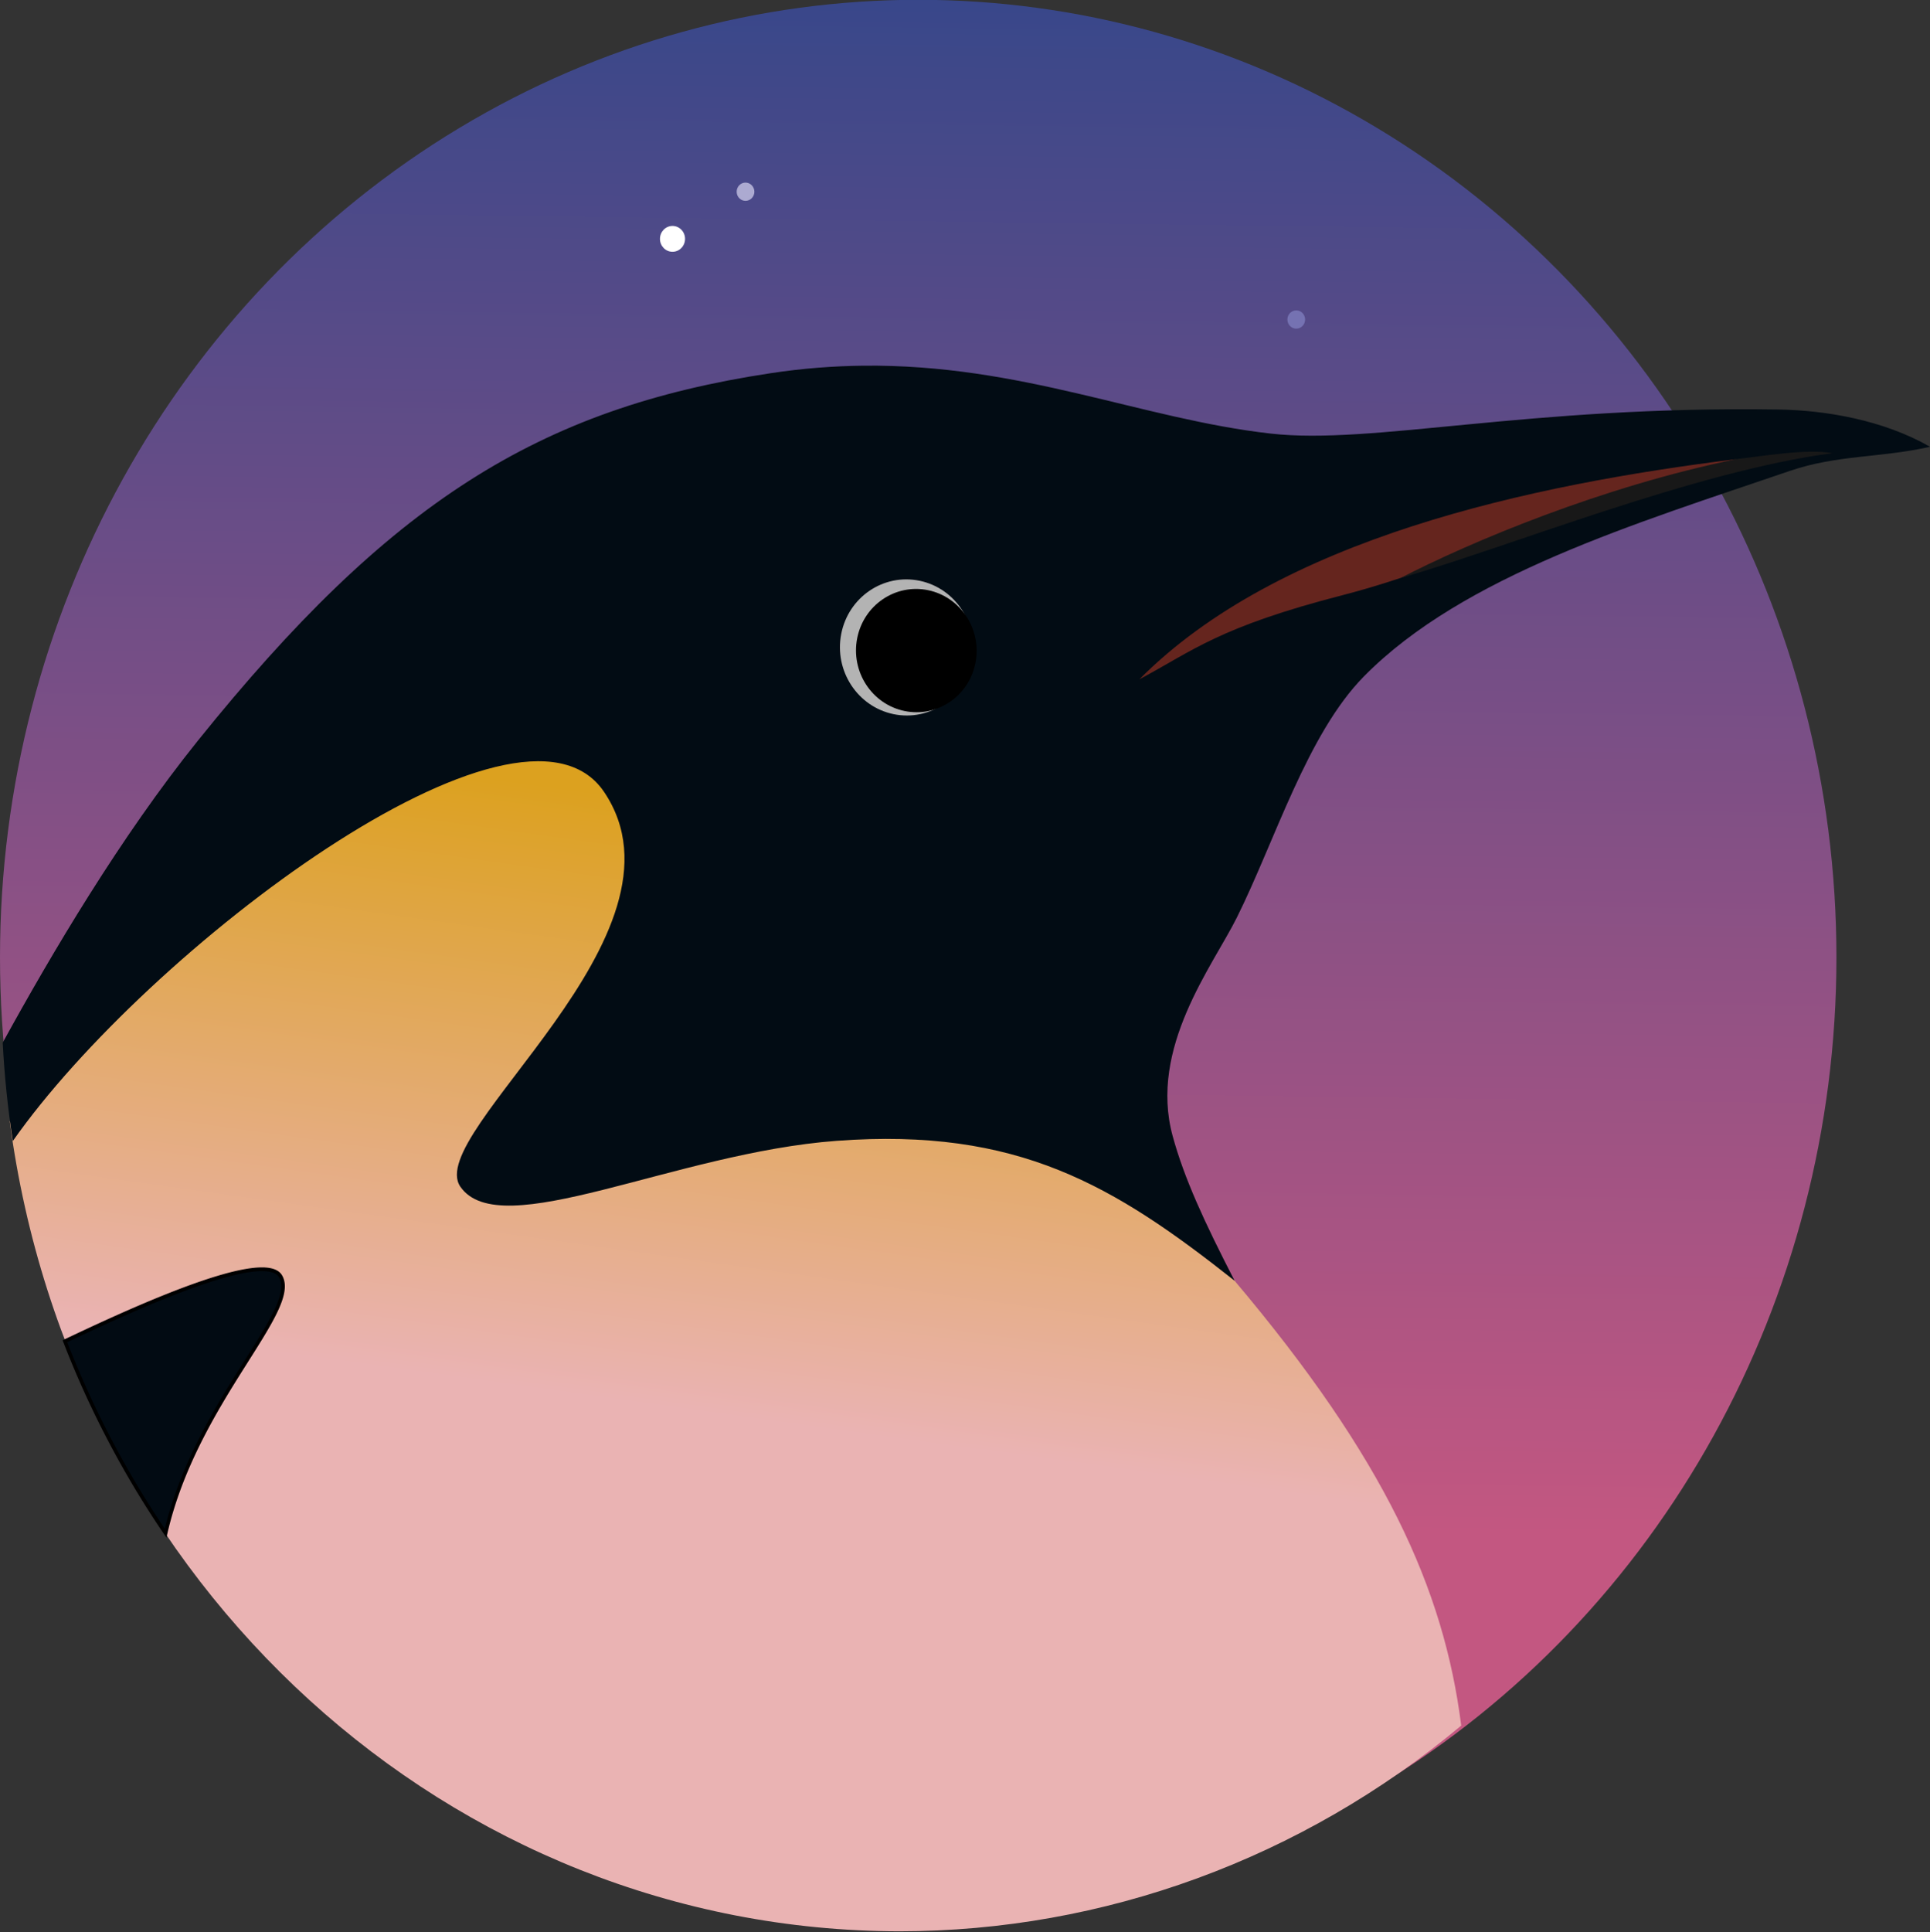 <?xml version="1.0" encoding="UTF-8" standalone="no"?>
<!-- Created with Inkscape (http://www.inkscape.org/) -->

<svg
   width="535.737"
   height="536.202"
   viewBox="0 0 535.737 536.202"
   id="svg2"
   version="1.1"
   inkscape:version="1.2.2 (b0a8486541, 2022-12-01)"
   sodipodi:docname="Gnu-linux_minimalistic_logo.svg"
   inkscape:export-filename="Gnu-linux_minimalistic_logo.png"
   inkscape:export-xdpi="96"
   inkscape:export-ydpi="96"
   xmlns:inkscape="http://www.inkscape.org/namespaces/inkscape"
   xmlns:sodipodi="http://sodipodi.sourceforge.net/DTD/sodipodi-0.dtd"
   xmlns:xlink="http://www.w3.org/1999/xlink"
   xmlns="http://www.w3.org/2000/svg"
   xmlns:svg="http://www.w3.org/2000/svg"
   xmlns:rdf="http://www.w3.org/1999/02/22-rdf-syntax-ns#"
   xmlns:cc="http://creativecommons.org/ns#"
   xmlns:dc="http://purl.org/dc/elements/1.1/">
  <rect x="0" y="0" width="535.737" height="536.202" fill="#333333" stroke="none"/>
  <title
     id="title4213">GNU/Linux logo</title>
  <defs
     id="defs4">
    <linearGradient
       inkscape:collect="always"
       id="linearGradient4160">
      <stop
         style="stop-color:#dca11f;stop-opacity:1"
         offset="0"
         id="stop4162" />
      <stop
         style="stop-color:#eab3b3;stop-opacity:1"
         offset="1"
         id="stop4164" />
    </linearGradient>
    <linearGradient
       inkscape:collect="always"
       id="linearGradient4166">
      <stop
         style="stop-color:#c35781;stop-opacity:1"
         offset="0"
         id="stop4168" />
      <stop
         style="stop-color:#25458b;stop-opacity:1"
         offset="1"
         id="stop4170" />
    </linearGradient>
    <linearGradient
       inkscape:collect="always"
       xlink:href="#linearGradient4166"
       id="linearGradient4172"
       x1="1037.012"
       y1="589.114"
       x2="1043.105"
       y2="108.176"
       gradientUnits="userSpaceOnUse"
       gradientTransform="matrix(0.963,0,0,0.975,39.632,28.946)" />
    <linearGradient
       inkscape:collect="always"
       xlink:href="#linearGradient4160"
       id="linearGradient4167"
       x1="843.579"
       y1="376.568"
       x2="821.905"
       y2="536.675"
       gradientUnits="userSpaceOnUse"
       gradientTransform="translate(0,27.638)" />
  </defs>
  <sodipodi:namedview
     id="base"
     pagecolor="#16171f"
     bordercolor="#212121"
     borderopacity="1"
     inkscape:pageopacity="1"
     inkscape:pageshadow="2"
     inkscape:zoom="1.1756216"
     inkscape:cx="801.70354"
     inkscape:cy="544.39286"
     inkscape:document-units="px"
     inkscape:current-layer="layer1"
     showgrid="true"
     units="px"
     inkscape:showpageshadow="false"
     showguides="true"
     inkscape:guide-bbox="true"
     guidecolor="#a15bff"
     guideopacity="0.055"
     inkscape:window-width="1920"
     inkscape:window-height="1050"
     inkscape:window-x="0"
     inkscape:window-y="30"
     inkscape:window-maximized="1"
     inkscape:snap-center="true"
     inkscape:snap-global="true"
     inkscape:object-nodes="true"
     inkscape:pagecheckerboard="0"
     inkscape:deskcolor="#16171f">
    <sodipodi:guide
       position="249.71,268.572"
       orientation="0,1"
       id="guide3336"
       inkscape:locked="false" />
    <inkscape:grid
       type="xygrid"
       id="grid3338"
       empspacing="100"
       empcolor="#3d3d6a"
       empopacity="0.051"
       color="#31314a"
       opacity="0.106" />
    <sodipodi:guide
       position="249.71,268.572"
       orientation="1,0"
       id="guide3455"
       inkscape:locked="false" />
    <sodipodi:guide
       position="56.175,-160.488"
       orientation="0,1"
       id="guide4237"
       inkscape:locked="false" />
    <sodipodi:guide
       position="59.032,-84.304"
       orientation="0,1"
       id="guide3374"
       inkscape:locked="false" />
  </sodipodi:namedview>
  <g
     inkscape:groupmode="layer"
     id="layer3"
     inkscape:label="Bkg"
     style="display:none"
     sodipodi:insensitive="true"
     transform="translate(-677.62,-190.627)" />
  <g
     inkscape:label="Colour"
     inkscape:groupmode="layer"
     id="layer1"
     transform="matrix(1,0,0,1.03,-677.62,-167.934)"
     style="display:inline">
    <ellipse
       style="display:inline;fill:url(#linearGradient4172);fill-opacity:1;stroke:none;stroke-width:0.969"
       id="path4164"
       cx="932.503"
       cy="448.617"
       rx="254.883"
       ry="257.99"
       transform="translate(0,-27.638)" />
    <path
       style="fill:url(#linearGradient4167);fill-opacity:1;fill-rule:evenodd;stroke:none;stroke-width:0.626px;stroke-linecap:butt;stroke-linejoin:miter;stroke-opacity:1"
       d="m 834.11,384.084 c -41.46,-3.518 -118.976,53.754 -153.781,108.781 17.053,124.94 122.447,218.034 247.002,218.176 56.672,-0.017 111.652,-19.561 155.9,-55.418 -4.815,-36.95 -21.329,-72.04 -62.906,-119.859 C 969.593,476.492 891.646,393.683 834.11,384.084 Z"
       id="path3342"
       inkscape:connector-curvature="0"
       sodipodi:nodetypes="cccccc"
       transform="translate(0,-27.638)" />
    <path
       style="fill:#020c14;fill-opacity:1;fill-rule:evenodd;stroke:none;stroke-width:1px;stroke-linecap:butt;stroke-linejoin:miter;stroke-opacity:1"
       d="m 917.143,289.211 c -8.136,0.09 -16.631,0.705 -25.564,2.016 -64.597,9.478 -105.982,34.993 -159.006,98.984 -21.543,26 -40.582,57.337 -54.201,81.393 0.473,8.882 1.409,17.732 2.803,26.514 37.21,-51.493 140.804,-127.63 164.127,-94.064 26.703,38.43 -50.22,91.845 -39.895,106.363 11.064,15.557 59.523,-9.132 104.496,-12.361 50.209,-3.606 76.884,11.93 110.422,37.709 -8.447,-15.938 -13.986,-27.579 -17.199,-39.008 -6.679,-23.757 11.148,-45.839 17.814,-58.84 10.592,-20.656 19.513,-49.434 35.26,-64.969 27.56,-27.189 75.675,-41.261 118.186,-55.367 13.304,-4.415 25.097,-3.48 38.973,-6.52 -12.878,-7.188 -28.951,-9.85 -42.08,-10.045 -69.987,-1.037 -112.639,9.569 -140.883,6.492 -35.823,-3.902 -69.317,-18.781 -113.252,-18.297 z"
       id="path3481"
       inkscape:connector-curvature="0"
       sodipodi:nodetypes="sssccssscsssscsss"
       transform="translate(0,-27.638)" />
    <ellipse
       style="fill:#b3b3b3;fill-opacity:1;stroke:none;stroke-width:0.934"
       id="path3485"
       cx="977.58"
       cy="147.546"
       rx="18.495"
       ry="18.33"
       transform="rotate(11.377)" />
    <ellipse
       ry="16.601"
       rx="16.749"
       cy="147.844"
       cx="980.403"
       id="ellipse3487"
       style="fill:#000000;stroke:none;stroke-width:0.604"
       inkscape:transform-center-x="1.4178755"
       inkscape:transform-center-y="-3.455222"
       transform="rotate(11.377)" />
    <path
       sodipodi:nodetypes="cscc"
       inkscape:connector-curvature="0"
       id="path4068"
       d="m 993.874,346.089 c 14.837,-7.694 22.007,-14.092 56.659,-22.75 33.639,-8.404 75.486,-28.719 109.152,-36.603 -57.599,6.941 -127.095,21.47 -165.811,59.353 z"
       style="fill:#65251e;fill-opacity:1;fill-rule:evenodd;stroke:none;stroke-width:0.726px;stroke-linecap:butt;stroke-linejoin:miter;stroke-opacity:1" />
    <path
       style="fill:#020b13;fill-opacity:1;fill-rule:evenodd;stroke:#000000;stroke-width:1px;stroke-linecap:butt;stroke-linejoin:miter;stroke-opacity:1"
       d="m 750.623,532.664 c -11.881,-0.211 -40.387,12.66 -54.99,19.389 a 249.633,252.785 0 0 0 27.953,51.729 c 8.4,-35.451 37.465,-60.059 31.9,-69.23 -0.77,-1.268 -2.475,-1.844 -4.863,-1.887 z"
       id="path4152"
       transform="translate(0,-27.638)"
       inkscape:connector-curvature="0" />
    <g
       style="font-style:normal;font-variant:normal;font-weight:normal;font-stretch:normal;font-size:106.418px;line-height:1000%;font-family:Laksaman;-inkscape-font-specification:'Laksaman, Normal';text-align:start;letter-spacing:0px;word-spacing:0px;writing-mode:lr-tb;text-anchor:start;fill:#000000;fill-opacity:1;stroke:none;stroke-width:1px;stroke-linecap:butt;stroke-linejoin:miter;stroke-opacity:1"
       id="text4154" />
    <path
       style="fill:#181818;fill-opacity:1;fill-rule:evenodd;stroke:none;stroke-width:1px;stroke-linecap:butt;stroke-linejoin:miter;stroke-opacity:1"
       d="m 1066.294,318.82 c 30.119,-8.393 82.082,-28.888 119.974,-33.67 -6.977,-1.302 -19.604,0.842 -26.582,1.586 -37.419,7.408 -73.943,22.329 -93.391,32.084 z"
       id="path4179"
       inkscape:connector-curvature="0"
       sodipodi:nodetypes="ccccc" />
    <circle
       style="fill:#ffffff;fill-opacity:1;stroke:none;stroke-opacity:1"
       id="path4181"
       cx="864.298"
       cy="227.4"
       r="3.481" />
    <circle
       r="2.46"
       cy="214.7"
       cx="884.563"
       id="circle4187"
       style="fill:#acaad1;fill-opacity:1;stroke:none;stroke-opacity:1" />
    <circle
       style="fill:#7572b2;fill-opacity:1;stroke:none;stroke-opacity:1"
       id="circle4213"
       cx="1037.441"
       cy="249.131"
       r="2.46" />
  </g>
  <g
     inkscape:groupmode="layer"
     id="layer2"
     inkscape:label="Monochrome"
     style="display:none"
     transform="translate(-677.62,-190.627)">
    <path
       style="fill:#d3d7cf;fill-opacity:1;stroke:none"
       d="m 1186.897,458.257 c 0,143.355 -116.212,259.566 -259.566,259.566 -143.355,0 -259.566,-116.212 -259.566,-259.566 0,-143.355 116.212,-259.566 259.566,-259.566 83.014,0 156.925,38.97 204.439,99.613 4.661,5.949 27.289,6.641 31.426,12.991 2.989,4.589 -12.383,14.744 -9.682,19.527 21.255,37.643 33.383,81.123 33.383,127.435 z"
       id="path4164-2"
       inkscape:connector-curvature="0"
       sodipodi:nodetypes="ssssssss" />
    <path
       style="fill:#000000;fill-opacity:1;fill-rule:evenodd;stroke:none;stroke-width:1px;stroke-linecap:butt;stroke-linejoin:miter;stroke-opacity:1"
       d="M 927.33,184.65 A 270.195,273.606 0 0 0 657.137,458.256 270.195,273.606 0 0 0 927.33,731.863 270.195,273.606 0 0 0 1197.525,458.256 270.195,273.606 0 0 0 1161.301,321.885 c 4.392,-1.441 8.78,-2.876 13.084,-4.305 13.304,-4.415 25.097,-3.48 38.973,-6.52 -12.878,-7.188 -28.951,-9.85 -42.08,-10.045 -8.01,-0.119 -15.645,-0.08 -22.959,0.068 A 270.195,273.606 0 0 0 927.33,184.65 Z m 0,22.377 a 248.096,251.229 0 0 1 194.385,95.123 c -41.738,2.454 -70.475,7.628 -91.32,5.357 -35.822,-3.902 -69.317,-18.781 -113.252,-18.297 -8.136,0.09 -16.631,0.705 -25.564,2.016 -64.597,9.478 -105.982,34.993 -159.006,98.984 -20.913,25.239 -39.421,55.452 -52.947,79.207 a 248.096,251.229 0 0 1 -0.391,-11.162 248.096,251.229 0 0 1 248.096,-251.229 z m 232.355,107.346 c -37.262,7.377 -73.624,22.201 -93.133,31.959 -5.488,1.762 -10.859,3.355 -16.02,4.645 -34.653,8.658 -41.821,15.056 -56.658,22.75 38.717,-37.883 108.211,-52.413 165.81,-59.354 z m -19.877,14.697 A 248.096,251.229 0 0 1 1175.426,458.256 248.096,251.229 0 0 1 927.33,709.486 248.096,251.229 0 0 1 724.09,601.82 c 8.98,-34.393 36.858,-58.269 31.396,-67.27 -0.77,-1.268 -2.475,-1.844 -4.863,-1.887 -11.538,-0.205 -38.653,11.885 -53.59,18.748 a 248.096,251.229 0 0 1 -14.715,-54.846 c 38.135,-51.453 139.892,-125.745 162.982,-92.514 26.703,38.43 -50.22,91.845 -39.895,106.363 11.064,15.557 59.523,-9.132 104.496,-12.361 45.049,-3.235 63.797,5.689 90.246,30.096 10.692,9.866 26.456,25.551 35.666,37.055 11.955,14.931 22.971,30.807 29.379,41.164 -2.893,-13.211 -12.211,-35.52 -21.697,-50.75 -14.657,-23.533 -35.178,-50.213 -40.371,-58.863 -12.701,-21.158 11.148,-45.839 17.814,-58.84 10.592,-20.656 19.513,-49.434 35.26,-64.969 20.238,-19.965 51.562,-32.85 83.609,-43.877 z m -210.063,17.727 a 18.495,18.33 11.377 0 1 3.135,0.359 18.495,18.33 11.377 0 1 12.133,8.451 16.749,16.601 11.377 0 0 -9.766,-5.906 16.749,16.601 11.377 0 0 -19.695,12.971 16.749,16.601 11.377 0 0 13.146,19.578 16.749,16.601 11.377 0 0 8.023,-0.344 18.495,18.33 11.377 0 1 -11.074,1.191 18.495,18.33 11.377 0 1 -14.514,-21.619 18.495,18.33 11.377 0 1 18.611,-14.682 z"
       id="path3453-9"
       inkscape:connector-curvature="0" />
    <path
       sodipodi:nodetypes="cccccccsssccccccccsscscsccscccccccccccccssccscscscccccccccccccccccccccccccccssccscscscccccccccccccccc"
       inkscape:connector-curvature="0"
       id="path4218-1"
       d="m 903.488,808.365 -40.758,83.645 h 6.066 l 41.289,-83.645 z m -201.51,1.49 c -10.642,0 -19.119,3.688 -25.434,11.066 -6.314,7.307 -9.473,16.674 -9.473,28.096 0,11.351 2.838,20.821 8.514,28.412 5.676,7.591 13.551,11.387 23.625,11.387 2.341,0 6.563,-0.297 12.664,-1.432 l 9.471,-0.02 c 1.348,0 2.447,-0.069 3.299,0.25 v -38.491 h -25.434 v 5.32 h 19.049 v 26.937 c -2.202,1.058 -4.495,0.081 -6.881,0.713 -3.534,0.935 -7.27,1.403 -11.208,1.403 -8.797,0 -15.467,-3.157 -20.008,-9.471 -4.47,-6.385 -6.703,-14.65 -6.703,-24.795 0,-9.365 2.589,-17.382 7.768,-24.051 5.25,-6.669 12.06,-10.004 20.432,-10.004 6.101,0 12.38,1.242 18.836,3.725 l 1.916,-5.107 c -5.747,-2.625 -12.557,-3.938 -20.432,-3.938 z m 34.385,1.277 v 76.195 H 742.75 v -67.363 l 40.332,67.363 h 6.598 v -76.195 h -6.385 v 65.871 l -39.695,-65.871 z m 64.361,0 v 44.057 c 0,22.419 9.541,33.627 28.625,33.627 19.084,0 28.627,-11.208 28.627,-33.627 v -44.057 h -6.385 v 43.844 c 0,9.01 -1.81,16.033 -5.428,21.07 -3.618,4.966 -9.223,7.449 -16.814,7.449 -7.591,0 -13.194,-2.483 -16.812,-7.449 -3.618,-5.037 -5.428,-12.06 -5.428,-21.07 v -43.844 z m 123.691,0 v 76.195 h 43.736 v -5.322 h -37.352 v -70.873 z m 51.816,0 v 76.195 h 6.385 v -76.195 z m 20.057,0 v 76.195 h 6.385 v -67.363 l 40.332,67.363 h 6.598 v -76.195 h -6.385 v 65.871 l -39.693,-65.871 z m 65.27,0 v 44.057 c 0,22.419 9.543,33.627 28.627,33.627 19.084,0 28.625,-11.208 28.625,-33.627 v -44.057 h -6.385 v 43.844 c 0,9.01 -1.81,16.033 -5.428,21.07 -3.618,4.966 -9.221,7.449 -16.812,7.449 -7.591,0 -13.196,-2.483 -16.814,-7.449 -3.618,-5.037 -5.428,-12.06 -5.428,-21.07 v -43.844 z m 65.689,0 25.967,37.139 -27.029,39.057 h 7.342 l 23.305,-34.373 23.412,34.373 h 7.344 l -27.031,-39.057 25.967,-37.139 h -7.555 l -22.137,33.309 -22.027,-33.309 z"
       style="font-style:normal;font-variant:normal;font-weight:normal;font-stretch:normal;font-size:106.418px;line-height:1000%;font-family:Laksaman;-inkscape-font-specification:'Laksaman, Normal';text-align:start;letter-spacing:0px;word-spacing:0px;writing-mode:lr-tb;text-anchor:start;fill:#d3d7cf;fill-opacity:1;stroke:none;stroke-width:1px;stroke-linecap:butt;stroke-linejoin:miter;stroke-opacity:1" />
  </g>
</svg>
